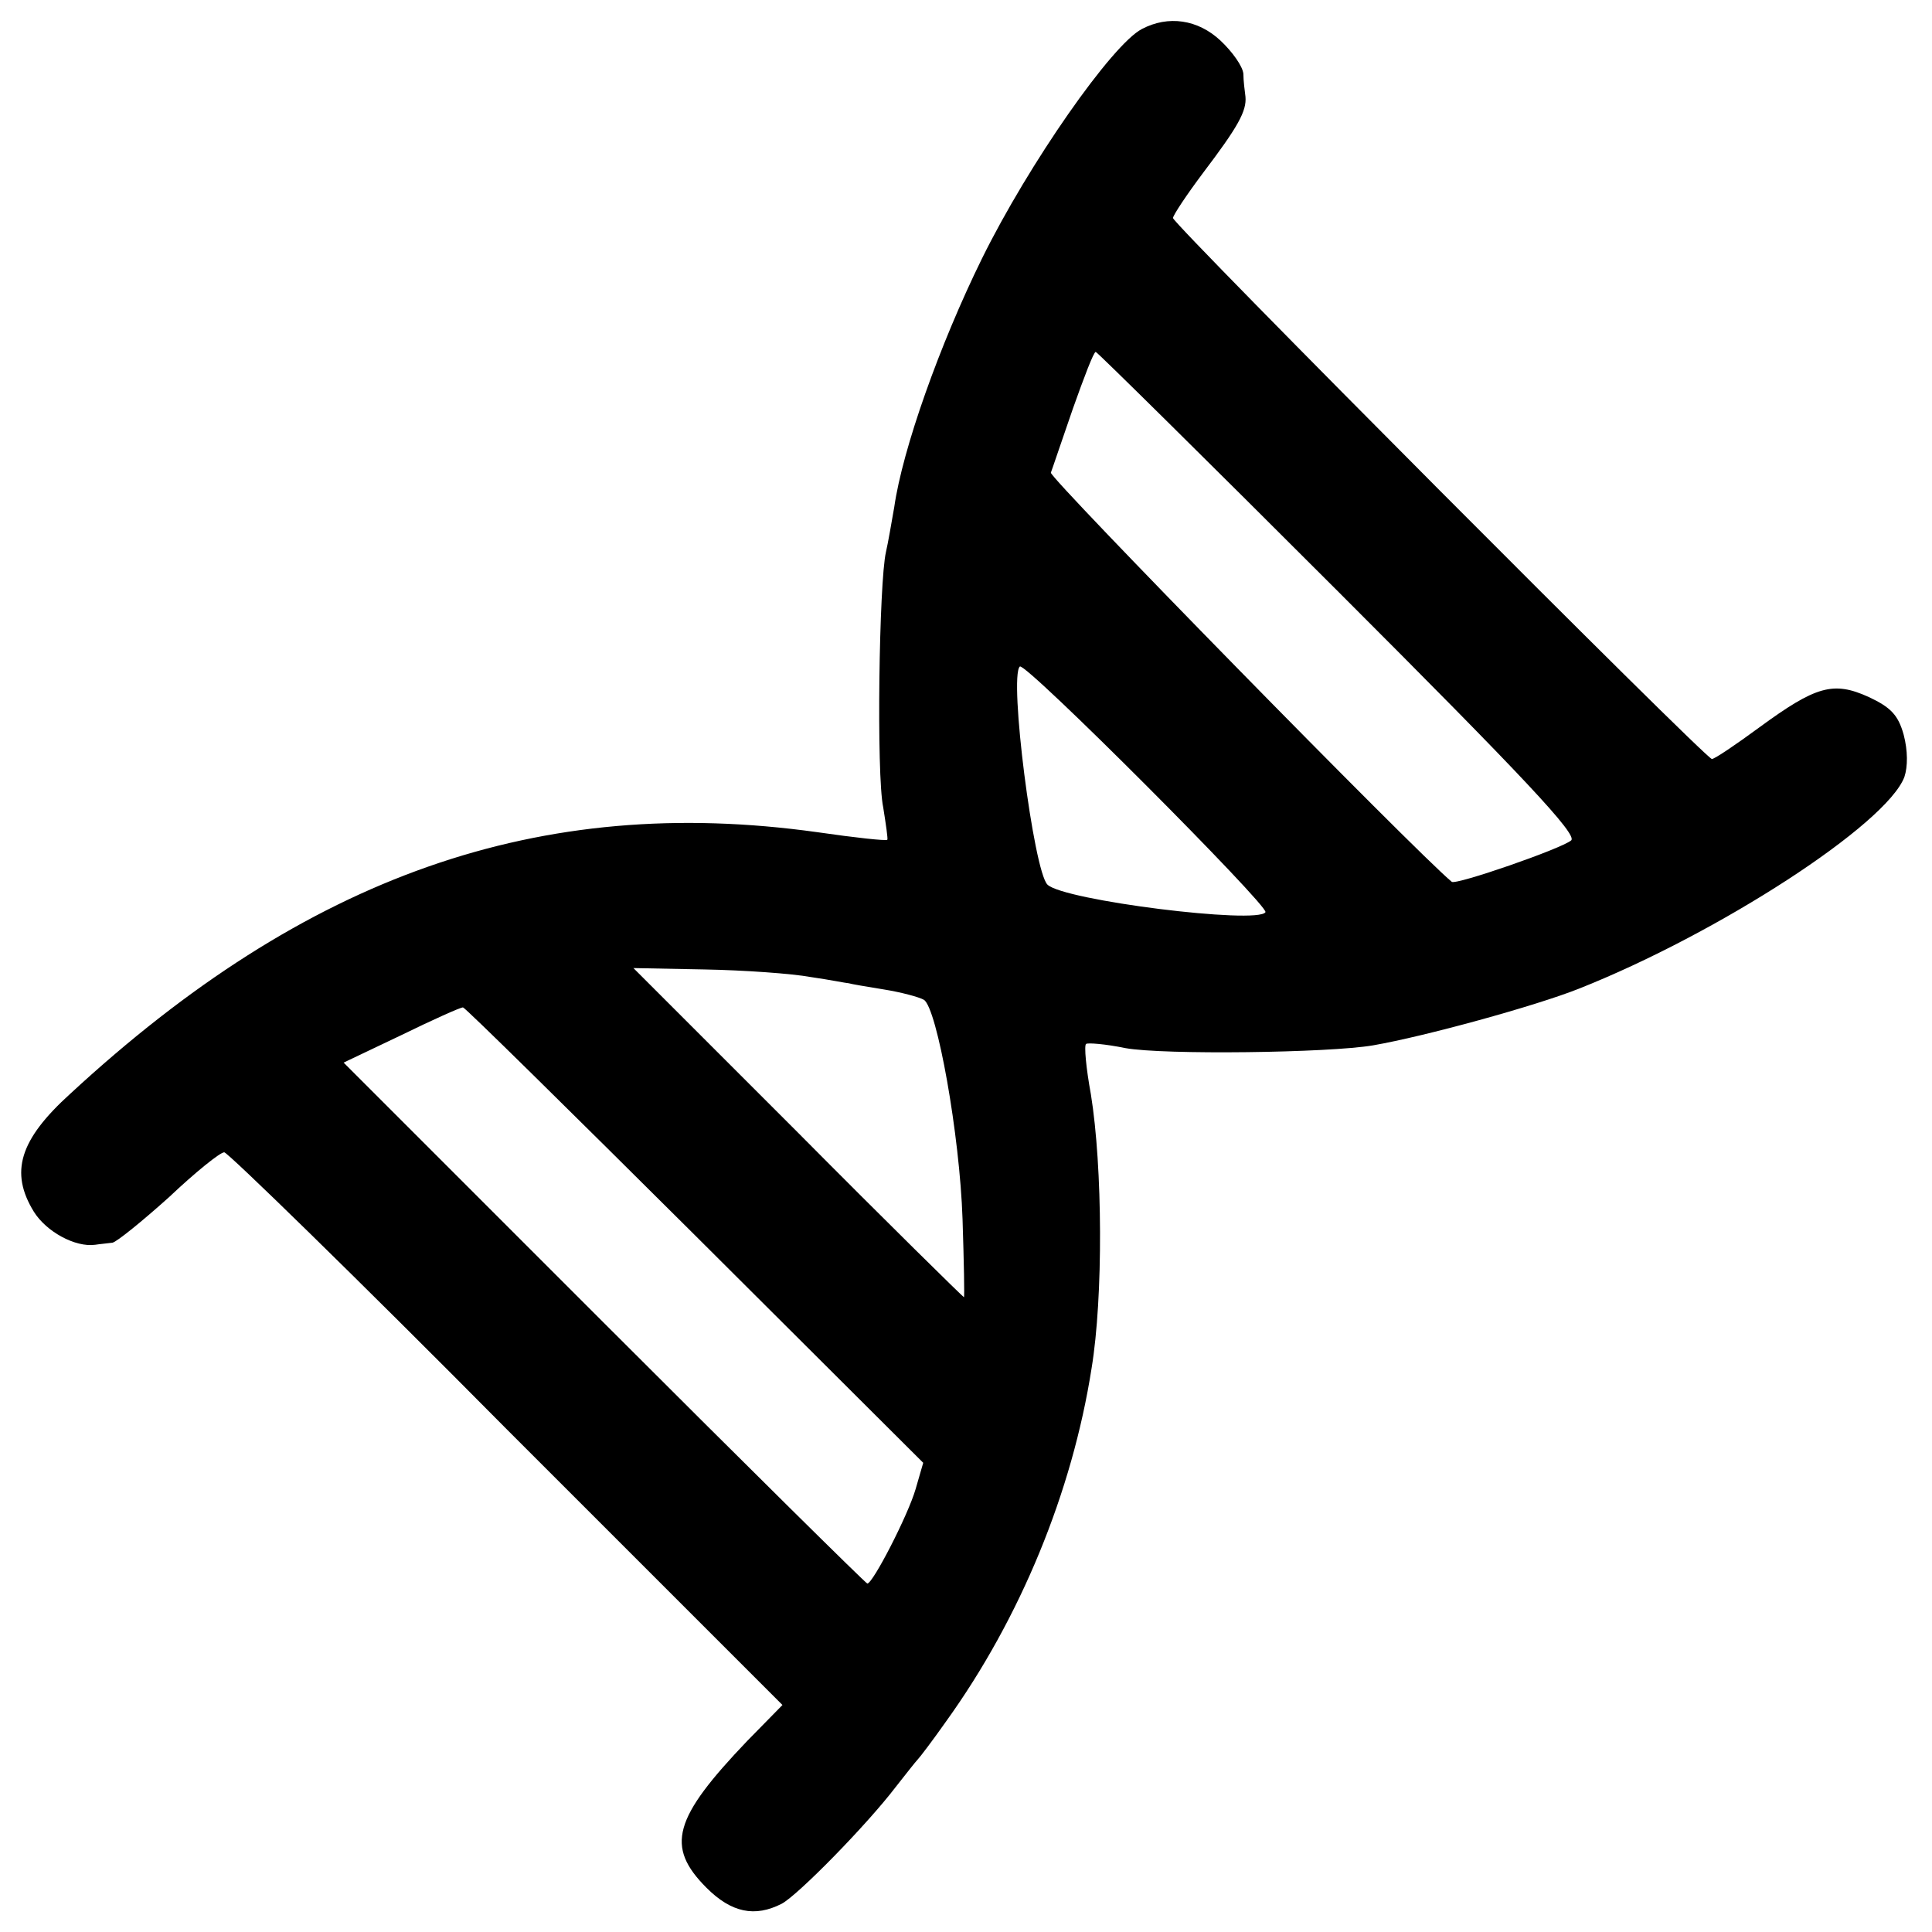 <?xml version="1.0" standalone="no"?>
<!DOCTYPE svg PUBLIC "-//W3C//DTD SVG 20010904//EN"
 "http://www.w3.org/TR/2001/REC-SVG-20010904/DTD/svg10.dtd">
<svg version="1.0" xmlns="http://www.w3.org/2000/svg"
 width="280pt" height="280pt" viewBox="0 0 280 280"
 preserveAspectRatio="xMidYMid meet">
<g transform="translate(0,280) scale(0.1,-0.1)"
fill="#000000" stroke="none">
<path d="M1655 2758 c-43 -22 -164 -195 -232 -333 -61 -124 -115 -276 -127
-360 -4 -23 -9 -52 -12 -65 -10 -43 -14 -323 -4 -370 4 -25 7 -46 6 -47 -1 -2
-47 3 -102 11 -402 56 -740 -63 -1082 -379 -74 -67 -88 -114 -53 -171 18 -29
60 -52 89 -48 6 1 18 2 25 3 6 1 43 31 82 66 38 36 74 65 80 65 5 0 190 -180
409 -401 l400 -400 -51 -52 c-107 -112 -119 -153 -59 -213 36 -36 70 -43 109
-23 24 13 123 114 165 169 15 19 29 37 32 40 3 3 22 28 41 55 108 150 183 333
211 512 17 103 16 292 -1 397 -7 38 -10 71 -7 73 2 2 28 0 57 -6 55 -10 295
-7 359 4 75 13 235 57 298 82 202 80 446 238 472 307 5 15 5 38 -1 61 -8 29
-19 40 -51 55 -51 23 -76 16 -158 -44 -34 -25 -65 -46 -69 -46 -9 0 -781 775
-781 784 0 4 20 34 44 66 50 66 63 89 61 110 -1 8 -3 23 -3 33 -1 11 -16 32
-33 48 -33 31 -76 37 -114 17z m286 -817 c267 -267 346 -351 336 -359 -14 -12
-167 -65 -173 -60 -54 45 -583 585 -581 593 2 5 16 47 32 93 16 45 30 82 33
82 2 0 161 -157 353 -349z m-107 -463 c-11 -18 -293 17 -316 40 -20 20 -56
301 -40 316 7 8 361 -347 356 -356z m-659 -94 c28 -4 52 -9 55 -9 3 -1 26 -5
51 -9 25 -4 51 -11 58 -15 19 -12 52 -196 56 -318 2 -62 3 -113 2 -113 -1 0
-110 107 -241 239 l-238 238 103 -2 c57 -1 127 -6 154 -11z m-168 -374 l331
-330 -11 -38 c-11 -38 -62 -137 -70 -137 -2 0 -174 170 -382 378 l-377 377 84
40 c45 22 85 40 89 40 3 0 154 -149 336 -330z"/>
</g>
</svg>
